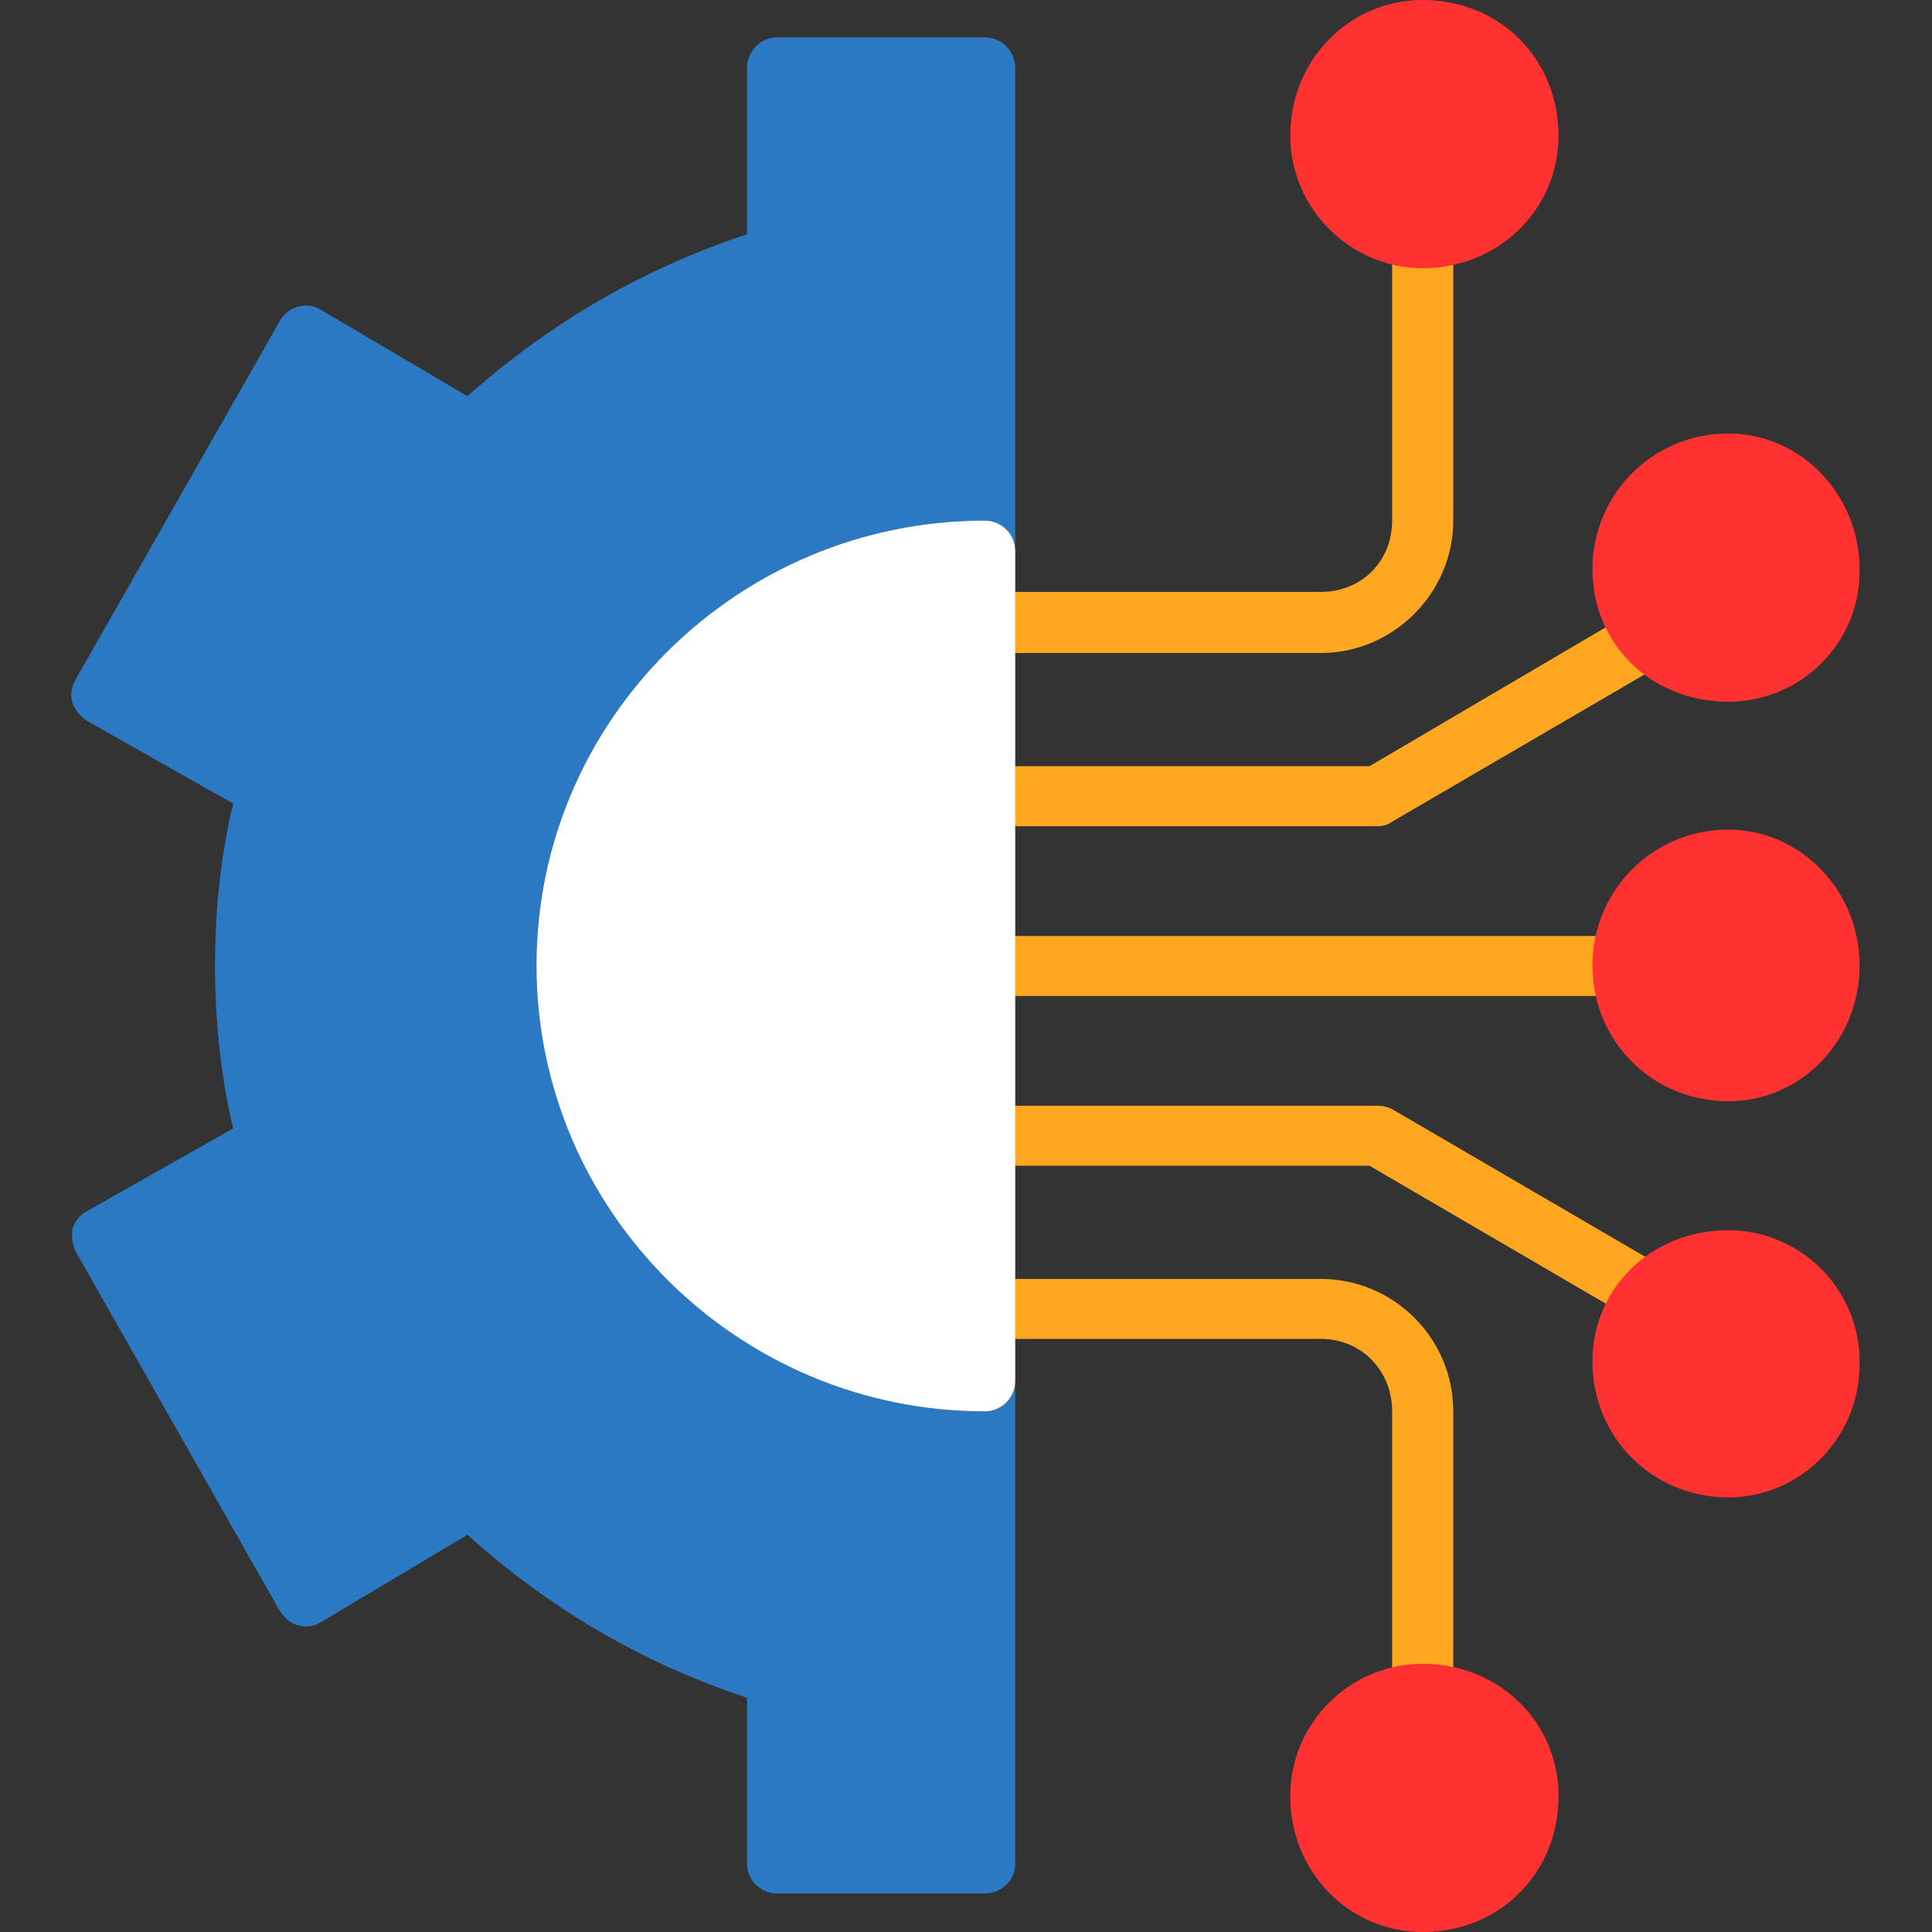 <svg width="60" height="60" viewBox="0 0 60 60" fill="none" xmlns="http://www.w3.org/2000/svg">
<rect x="0" y="0" width="60" height="60" fill="#333333" stroke="none"/>
<path fill-rule="evenodd" clip-rule="evenodd" d="M30.58 58.805H24.148C23.62 58.805 23.199 58.383 23.199 57.891V52.724C20 51.67 17.083 49.983 14.517 47.663L9.982 50.369C9.772 50.51 9.49 50.545 9.244 50.475C8.998 50.404 8.822 50.229 8.682 50.018L2.355 38.875C2.25 38.665 2.214 38.419 2.25 38.172C2.32 37.926 2.496 37.715 2.707 37.61L7.241 35.044C6.854 33.427 6.678 31.705 6.678 29.983C6.678 28.26 6.854 26.573 7.241 24.956L2.707 22.39C2.496 22.25 2.32 22.039 2.25 21.828C2.179 21.582 2.214 21.336 2.355 21.09L8.682 9.983C8.822 9.737 8.998 9.596 9.244 9.526C9.49 9.455 9.772 9.491 9.982 9.631L14.517 12.303C17.083 10.018 20 8.331 23.199 7.276V2.109C23.199 1.582 23.62 1.16 24.148 1.16H30.58C31.107 1.16 31.529 1.582 31.529 2.109V17.118C31.529 16.591 31.107 16.169 30.58 16.169C22.917 16.169 16.661 22.355 16.661 29.983C16.661 37.61 22.917 43.831 30.58 43.831C31.107 43.831 31.529 43.41 31.529 42.883V57.891C31.529 58.383 31.107 58.805 30.58 58.805Z" fill="#2B79C2"/>
<path fill-rule="evenodd" clip-rule="evenodd" d="M41.019 20.28H30.58C30.088 20.28 29.666 19.859 29.666 19.331C29.666 18.804 30.088 18.382 30.58 18.382H41.019C42.285 18.382 43.234 17.433 43.234 16.168V7.381C43.234 6.853 43.656 6.432 44.183 6.432C44.71 6.432 45.132 6.853 45.132 7.381V16.168C45.132 18.418 43.269 20.28 41.019 20.28ZM42.777 25.658H30.58C30.088 25.658 29.666 25.237 29.666 24.709C29.666 24.217 30.088 23.795 30.58 23.795H42.531L50.721 18.98C51.178 18.734 51.74 18.875 52.021 19.331C52.267 19.788 52.127 20.351 51.67 20.597L43.234 25.518C43.093 25.623 42.953 25.658 42.777 25.658ZM50.404 30.931H30.58C30.088 30.931 29.666 30.509 29.666 29.982C29.666 29.49 30.088 29.068 30.58 29.068H50.404C50.896 29.068 51.318 29.49 51.318 29.982C51.318 30.509 50.896 30.931 50.404 30.931ZM44.183 53.532C43.656 53.532 43.234 53.11 43.234 52.618V43.831C43.234 42.565 42.285 41.581 41.019 41.581H30.58C30.088 41.581 29.666 41.159 29.666 40.667C29.666 40.14 30.088 39.718 30.58 39.718H41.019C43.269 39.718 45.132 41.546 45.132 43.831V52.618C45.132 53.11 44.71 53.532 44.183 53.532ZM51.213 41.124C51.037 41.124 50.861 41.089 50.721 40.983L42.531 36.203H30.58C30.088 36.203 29.666 35.781 29.666 35.254C29.666 34.762 30.088 34.34 30.58 34.34H42.777C42.953 34.34 43.093 34.375 43.234 34.446L51.67 39.367C52.127 39.648 52.267 40.21 52.021 40.667C51.845 40.948 51.529 41.124 51.213 41.124Z" fill="#FFA721"/>
<path fill-rule="evenodd" clip-rule="evenodd" d="M44.183 8.33C41.933 8.33 40.07 6.467 40.07 4.218C40.07 1.863 41.898 0 44.183 0C46.573 0 48.401 1.828 48.401 4.218C48.401 6.503 46.538 8.33 44.183 8.33ZM53.673 21.793C51.283 21.793 49.455 20 49.455 17.68C49.455 15.36 51.318 13.462 53.673 13.462C55.923 13.462 57.751 15.36 57.751 17.68C57.786 19.965 55.923 21.793 53.673 21.793ZM53.673 34.2C51.318 34.2 49.455 32.337 49.455 29.982C49.455 27.663 51.318 25.765 53.673 25.765C55.923 25.765 57.751 27.663 57.751 29.982C57.751 32.337 55.923 34.2 53.673 34.2ZM44.183 60C41.898 60 40.07 58.137 40.07 55.782C40.07 53.497 41.933 51.67 44.183 51.67C46.538 51.67 48.401 53.462 48.401 55.782C48.401 58.172 46.573 60 44.183 60ZM53.673 46.503C51.318 46.503 49.455 44.64 49.455 42.285C49.455 40 51.283 38.207 53.673 38.207C55.923 38.207 57.751 40.035 57.751 42.285C57.786 44.64 55.923 46.503 53.673 46.503Z" fill="#FF3131"/>
<path fill-rule="evenodd" clip-rule="evenodd" d="M30.58 43.831C22.917 43.831 16.661 37.609 16.661 29.982C16.661 22.354 22.917 16.168 30.58 16.168C31.107 16.168 31.529 16.59 31.529 17.117V42.882C31.529 43.409 31.107 43.831 30.58 43.831Z" fill="white"/>
</svg>
